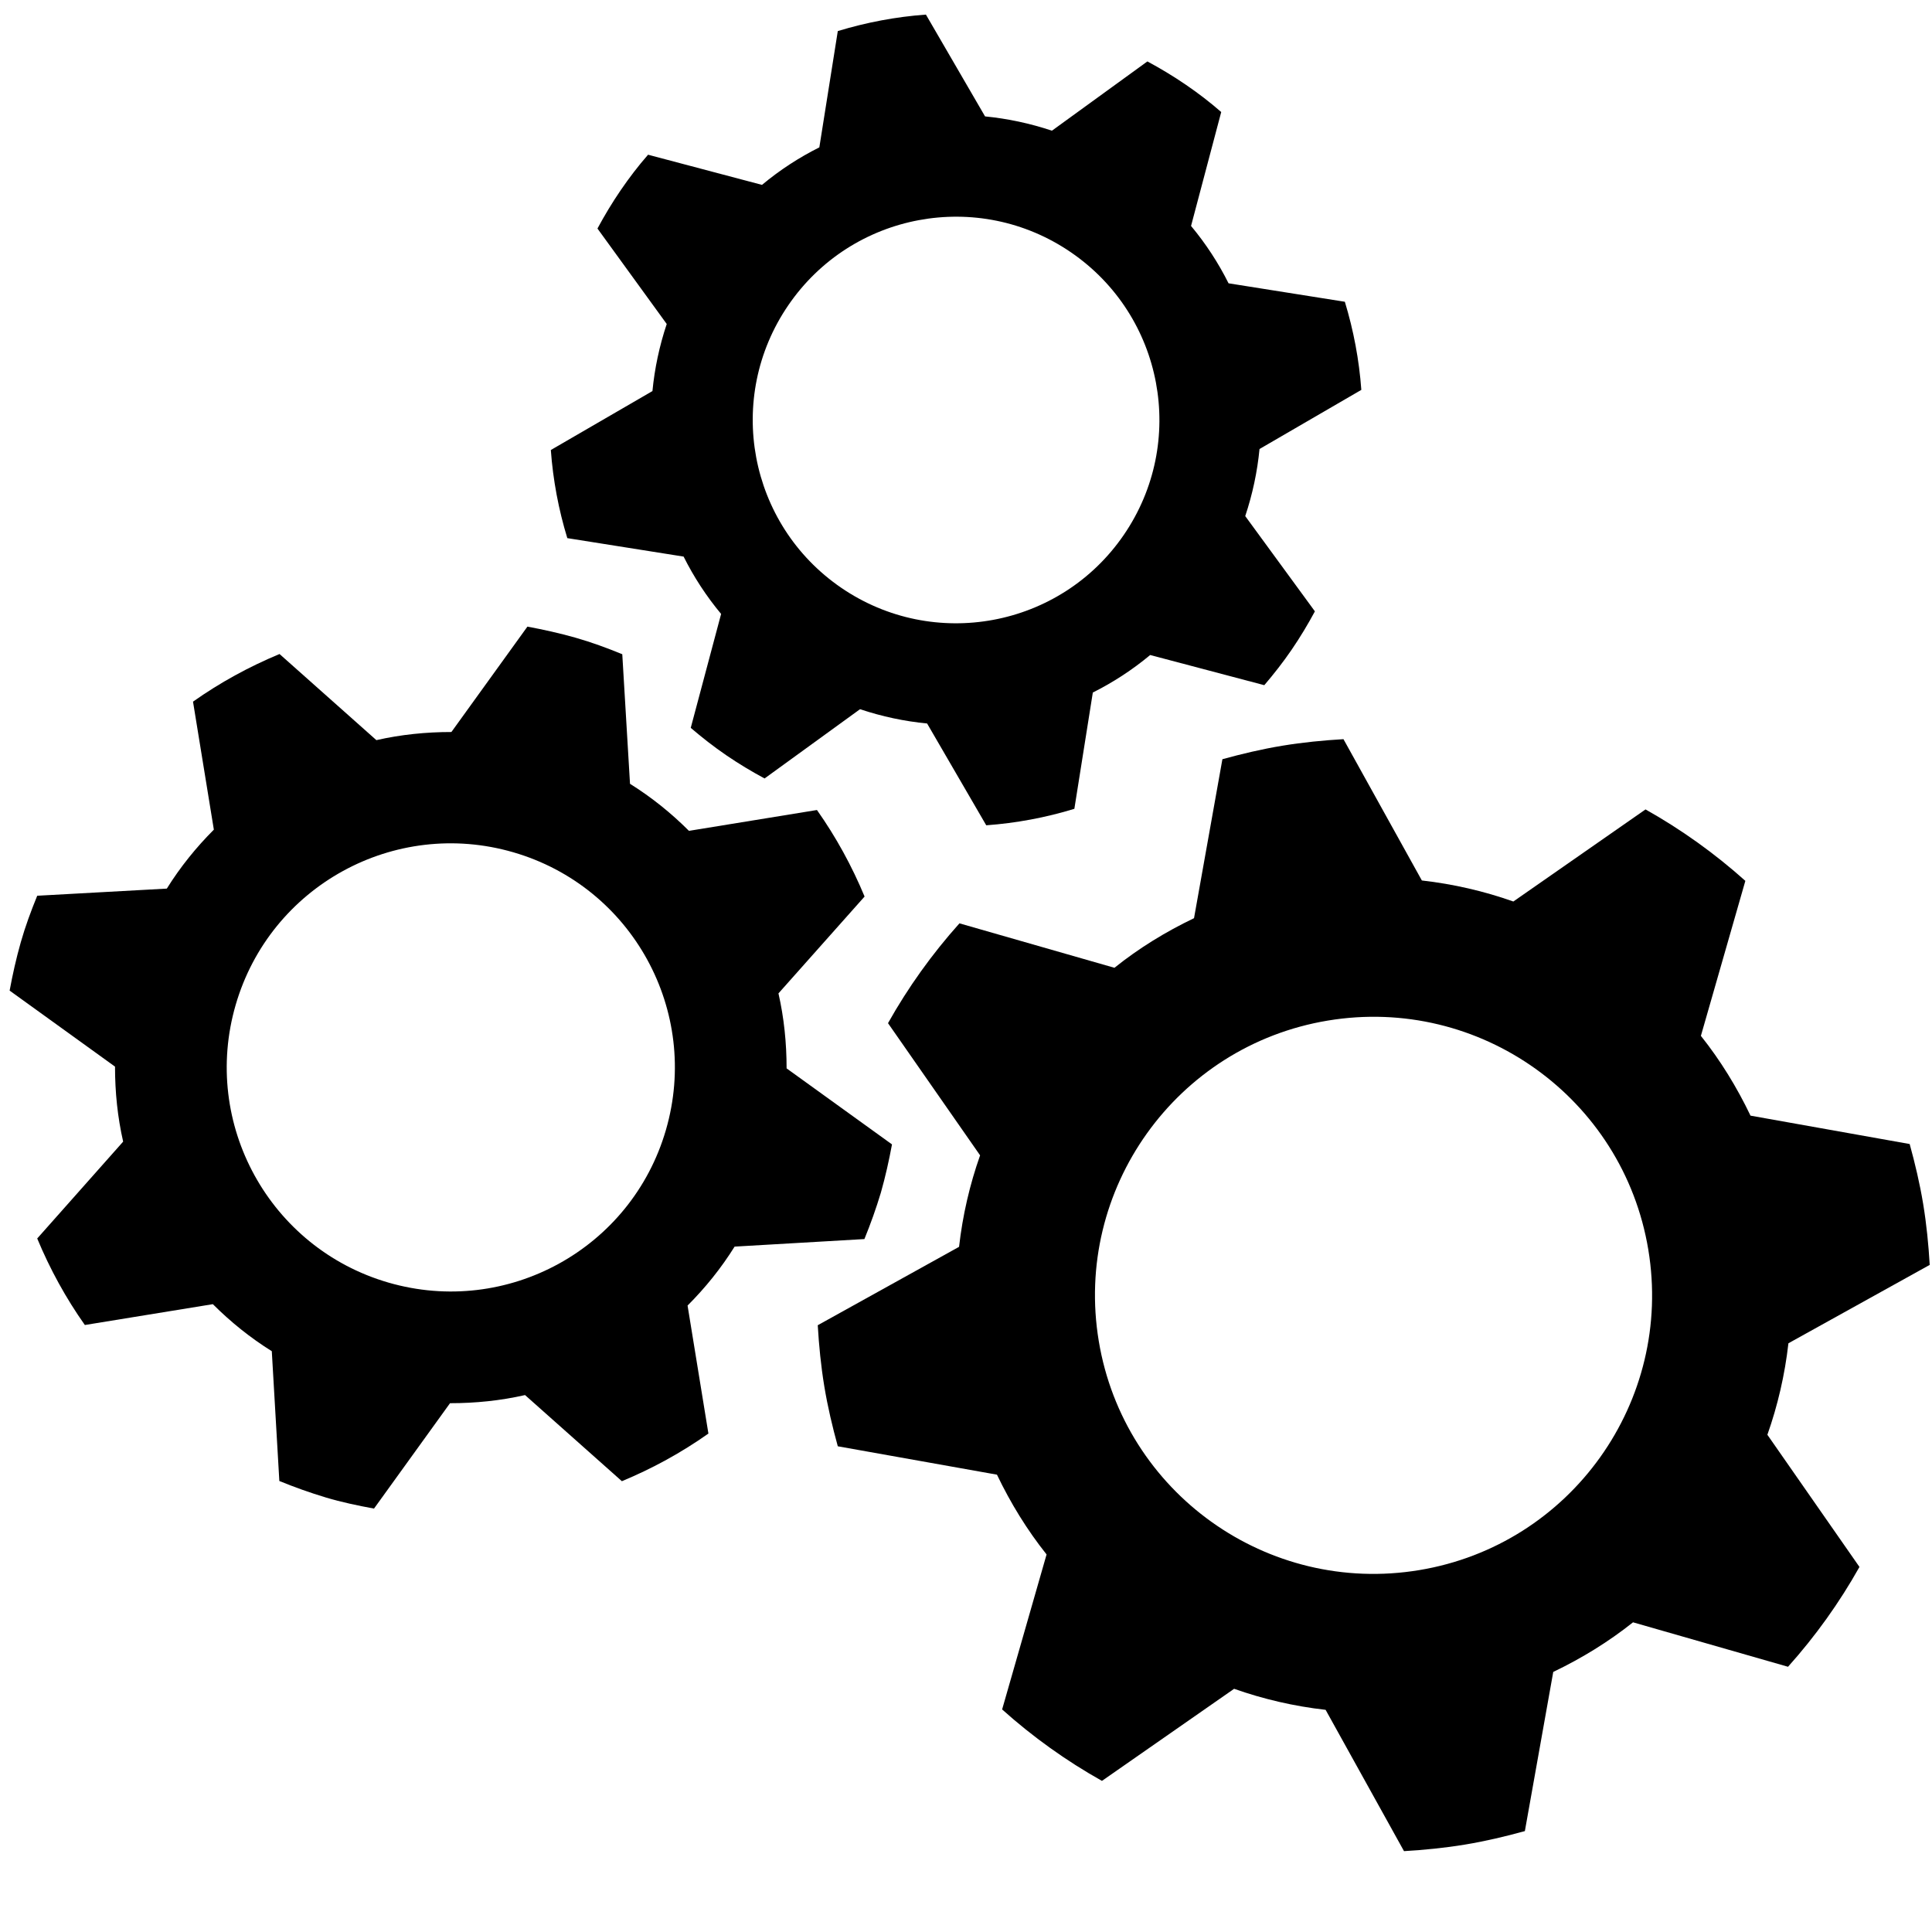 <?xml version="1.0" encoding="utf-8"?>
<!-- Generated by IcoMoon.io -->
<!DOCTYPE svg PUBLIC "-//W3C//DTD SVG 1.1//EN" "http://www.w3.org/Graphics/SVG/1.1/DTD/svg11.dtd">
<svg version="1.1" xmlns="http://www.w3.org/2000/svg" xmlns:xlink="http://www.w3.org/1999/xlink" width="512" height="512" viewBox="0 0 512 512">
<path fill="#000000" d="M463.902 295.656c-3.628-7.574-7.995-14.673-13.148-21.142l11.781-41.075c-8.099-7.258-16.987-13.622-26.455-18.933l-35.028 24.403c-7.731-2.735-15.883-4.628-24.245-5.575l-20.774-37.446c-5.364 0.315-10.781 0.842-16.2 1.736s-10.729 2.156-15.883 3.577l-7.521 42.127c-7.574 3.629-14.673 7.994-21.089 13.148l-41.075-11.78c-7.258 8.099-13.622 16.987-18.933 26.455l24.403 35.028c-2.735 7.731-4.628 15.883-5.575 24.245l-37.447 20.774c0.315 5.364 0.842 10.781 1.736 16.2s2.156 10.729 3.577 15.883l42.18 7.521c3.628 7.574 7.995 14.673 13.148 21.142l-11.781 41.075c8.099 7.259 16.987 13.622 26.455 18.933l35.028-24.403c7.731 2.735 15.883 4.628 24.245 5.575l20.774 37.447c5.313-0.315 10.729-0.842 16.147-1.736s10.729-2.156 15.883-3.577l7.521-42.18c7.574-3.628 14.673-7.995 21.142-13.148l41.075 11.781c7.259-8.099 13.622-16.987 18.933-26.455l-24.403-35.028c2.735-7.731 4.628-15.883 5.575-24.245l37.447-20.774c-0.315-5.313-0.842-10.729-1.736-16.147s-2.156-10.729-3.577-15.883l-42.18-7.521zM376.123 416.094c-40.234 6.68-78.26-20.511-84.938-60.692-6.68-40.234 20.511-78.26 60.692-84.938 40.234-6.68 78.26 20.511 84.938 60.692s-20.459 78.26-60.692 84.938z"></path>
<path fill="#000000" d="M330 136.77c1.946-5.838 3.207-11.781 3.786-17.776l26.981-15.672c-0.579-7.942-2.050-15.725-4.366-23.352l-30.82-4.891c-2.682-5.364-5.995-10.466-9.94-15.2l7.995-30.188c-2.945-2.578-6.101-4.996-9.413-7.259s-6.731-4.313-10.151-6.153l-25.298 18.355c-5.838-1.946-11.781-3.207-17.724-3.786l-15.673-26.98c-7.941 0.579-15.726 2.050-23.352 4.366l-4.892 30.82c-5.364 2.682-10.466 5.995-15.2 9.941l-30.188-7.995c-2.577 2.946-4.996 6.102-7.258 9.413s-4.313 6.731-6.153 10.151l18.355 25.298c-1.946 5.838-3.208 11.781-3.786 17.776l-26.928 15.621c0.578 7.942 2.050 15.778 4.366 23.352l30.82 4.892c2.682 5.364 5.995 10.466 9.94 15.2l-8.048 30.188c2.946 2.524 6.101 4.996 9.413 7.258s6.732 4.313 10.151 6.153l25.298-18.355c5.838 1.946 11.78 3.208 17.776 3.786l15.673 26.981c7.942-0.578 15.779-2.050 23.352-4.366l4.892-30.82c5.364-2.682 10.466-5.995 15.2-9.94l30.241 7.994c2.524-2.946 4.996-6.101 7.259-9.413s4.313-6.732 6.153-10.151l-18.461-25.245zM222.918 155.757c-24.56-16.829-30.82-50.333-13.99-74.893s50.332-30.82 74.893-13.99c24.56 16.829 30.82 50.332 13.99 74.893s-50.384 30.767-74.893 13.99z"></path>
<path fill="#000000" d="M208.456 283.138c0-6.784-0.683-13.411-2.156-19.881l22.825-25.666c-3.367-8.099-7.573-15.779-12.623-22.931l-33.922 5.523c-4.681-4.681-9.887-8.888-15.621-12.465l-2.050-34.344c-3.996-1.631-8.099-3.156-12.359-4.366s-8.52-2.156-12.78-2.946l-20.143 27.927c-6.731 0-13.412 0.683-19.881 2.156l-25.666-22.825c-8.099 3.367-15.779 7.573-22.931 12.623l5.523 33.923c-4.681 4.681-8.888 9.887-12.465 15.621l-34.343 1.893c-1.631 3.996-3.156 8.099-4.366 12.359s-2.156 8.52-2.946 12.78l27.927 20.143c0 6.784 0.683 13.411 2.156 19.881l-22.773 25.666c3.367 8.099 7.573 15.779 12.623 22.931l33.922-5.523c4.681 4.681 9.888 8.888 15.621 12.465l1.999 34.397c3.996 1.631 8.099 3.103 12.308 4.366s8.52 2.156 12.78 2.945l20.143-27.927c6.784 0 13.412-0.683 19.881-2.156l25.666 22.825c8.099-3.366 15.779-7.574 22.931-12.623l-5.523-33.923c4.681-4.681 8.888-9.887 12.465-15.621l34.397-1.999c1.631-3.997 3.103-8.099 4.366-12.308 1.21-4.26 2.156-8.52 2.946-12.78l-27.927-20.143zM102.9 339.887c-31.451-9.151-49.595-42.075-40.445-73.579s42.075-49.595 73.578-40.445 49.595 42.075 40.445 73.579-42.075 49.595-73.579 40.445z"></path>
</svg>
